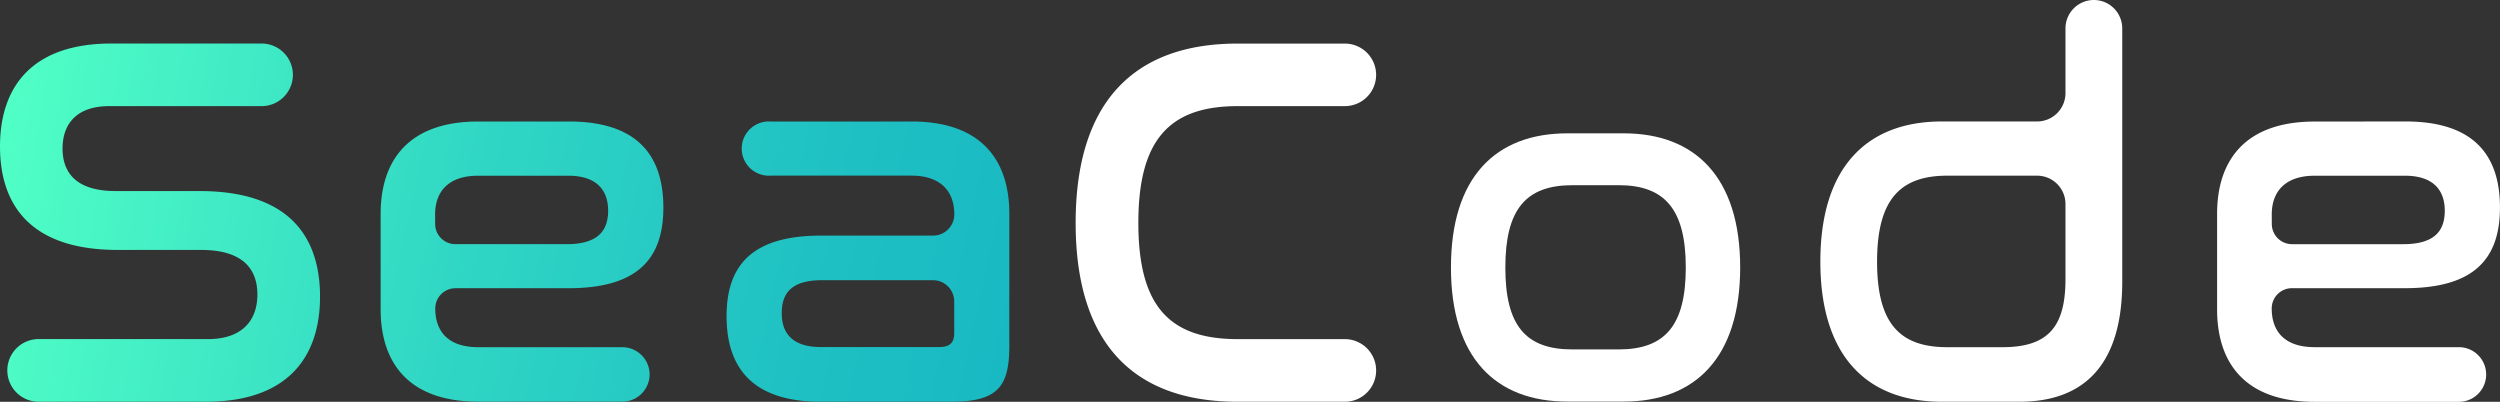 <svg id="Layer_2" data-name="Layer 2" xmlns="http://www.w3.org/2000/svg" xmlns:xlink="http://www.w3.org/1999/xlink" width="248.862" height="40" viewBox="0 0 248.862 40">
  <rect x="0" y="0" width="248.862" height="40" fill="#333333" stroke="none"/>
  <defs>
    <linearGradient id="linear-gradient" x1="-0.011" y1="0.408" x2="3.124" y2="1.012" gradientUnits="objectBoundingBox">
      <stop offset="0" stop-color="#50ffc5"/>
      <stop offset="0.06" stop-color="#4bf9c5"/>
      <stop offset="0.46" stop-color="#30d6c4"/>
      <stop offset="0.79" stop-color="#1fc1c3"/>
      <stop offset="1" stop-color="#19b9c3"/>
    </linearGradient>
    <linearGradient id="linear-gradient-2" x1="-1.321" y1="0.097" x2="2.216" y2="0.877" xlink:href="#linear-gradient"/>
    <linearGradient id="linear-gradient-3" x1="-2.488" y1="-0.148" x2="1.044" y2="0.62" xlink:href="#linear-gradient"/>
  </defs>
  <g id="圖層_1" data-name="圖層 1">
    <path id="Path_31780" data-name="Path 31780" d="M746.576,0A2.826,2.826,0,0,1,749.4,2.826V28.052c0,8.031-3.592,11.94-10.247,11.94h-7.713c-7.449,0-12.091-4.534-12.091-13.948s4.643-13.953,12.091-13.953h9.484a2.826,2.826,0,0,0,2.826-2.826V2.826A2.826,2.826,0,0,1,746.576,0ZM743.75,27.788V20.314a2.826,2.826,0,0,0-2.824-2.826H731.97c-4.809,0-6.975,2.534-6.975,8.565s2.166,8.507,6.975,8.507h5.542C742.006,34.551,743.75,32.544,743.75,27.788Z" transform="translate(-538.142)" fill="#fff"/>
    <path id="Path_31781" data-name="Path 31781" d="M590.573,52.69c7.086,0,11.588,4.353,11.588,13.351s-4.5,13.351-11.588,13.351h-5.615c-7.136,0-11.588-4.353-11.588-13.351s4.454-13.351,11.588-13.351Zm-5.111,5.162c-4.655,0-6.678,2.428-6.678,8.2S580.8,74.2,585.461,74.2h4.607c4.6,0,6.678-2.378,6.678-8.149s-2.073-8.2-6.678-8.2Z" transform="translate(-428.935 -39.417)" fill="#fff"/>
    <path id="Path_31782" data-name="Path 31782" d="M19.863,31.886H11.517c-4.174,0-5.29-2.061-5.29-4.227,0-2.484,1.426-4.227,4.648-4.227H26.037a3.116,3.116,0,0,0,3.119-3.116h0A3.116,3.116,0,0,0,26.044,17.2H11.084C3.169,17.2,0,21.53,0,27.447c0,4.968,2.219,10.3,11.729,10.3h8.293c4.386,0,5.6,2.113,5.6,4.439,0,2.587-1.532,4.436-4.912,4.436H3.751a3.119,3.119,0,0,0,0,6.235H20.5c8.137,0,11.358-4.439,11.358-10.462C31.856,37.274,29.584,31.886,19.863,31.886Z" transform="translate(0 -12.867)" fill="url(#linear-gradient)"/>
    <path id="Path_31783" data-name="Path 31783" d="M157.849,64.6H169.1c6.867,0,9.456-2.907,9.456-8.031,0-5.388-2.8-8.565-9.4-8.565h-9.023c-6.975,0-9.721,3.91-9.721,9.192V66.7c0,5.29,2.746,9.192,9.721,9.192h14.333a2.723,2.723,0,0,0,2.721-2.7h0a2.721,2.721,0,0,0-2.721-2.721H160.131c-3.066,0-4.282-1.637-4.282-3.857A2.015,2.015,0,0,1,157.849,64.6Zm-2.015-7.343c0-2.166,1.214-3.857,4.282-3.857h8.98c2.748,0,3.962,1.373,3.962,3.486,0,2.061-1.108,3.328-4.121,3.328H157.854a2.015,2.015,0,0,1-2.015-2.015Z" transform="translate(-112.521 -35.909)" fill="url(#linear-gradient-2)"/>
    <path id="Path_31784" data-name="Path 31784" d="M305.547,48H291.5a2.7,2.7,0,1,0,0,5.388h14c3.063,0,4.282,1.69,4.282,3.857a2.114,2.114,0,0,1-2.114,2.113H296.514c-6.867,0-9.4,2.957-9.4,8.028,0,5.29,2.746,8.507,9.351,8.507H309.5c4.7,0,5.759-1.584,5.759-5.6v-13.1C315.268,51.913,312.525,48,305.547,48Zm4.227,21.027c0,1.008-.423,1.426-1.532,1.426H296.514c-2.8,0-3.91-1.323-3.91-3.381s1.055-3.275,4.015-3.275H307.66a2.114,2.114,0,0,1,2.113,2.113Z" transform="translate(-214.786 -35.905)" fill="url(#linear-gradient-3)"/>
    <path id="Path_31785" data-name="Path 31785" d="M454.971,20.316h0a3.116,3.116,0,0,1-3.119,3.116H441.182c-6.869,0-9.88,3.436-9.88,11.623,0,8.137,2.957,11.57,9.88,11.57h10.671a3.119,3.119,0,0,1,3.119,3.119h0a3.116,3.116,0,0,1-3.119,3.116H441.182c-10.409,0-16.122-5.864-16.122-17.8,0-11.991,5.759-17.855,16.122-17.855h10.671A3.116,3.116,0,0,1,454.971,20.316Z" transform="translate(-317.985 -12.867)" fill="#fff"/>
    <path id="Path_31786" data-name="Path 31786" d="M894.887,48c6.6,0,9.4,3.169,9.4,8.565,0,5.124-2.59,8.031-9.456,8.031H883.581a2.015,2.015,0,0,0-2.015,2.015h0c0,2.219,1.214,3.857,4.282,3.857h14.344a2.718,2.718,0,0,1,2.721,2.721h0a2.721,2.721,0,0,1-2.721,2.721H885.851c-6.973,0-9.721-3.91-9.721-9.192V57.2c0-5.29,2.748-9.192,9.721-9.192ZM881.574,58.2a2.015,2.015,0,0,0,2.015,2.015h11.084c3.023,0,4.121-1.26,4.121-3.328,0-2.113-1.217-3.486-3.962-3.486h-8.98c-3.063,0-4.282,1.69-4.282,3.857Z" transform="translate(-655.429 -35.909)" fill="#fff"/>
  </g>
</svg>
